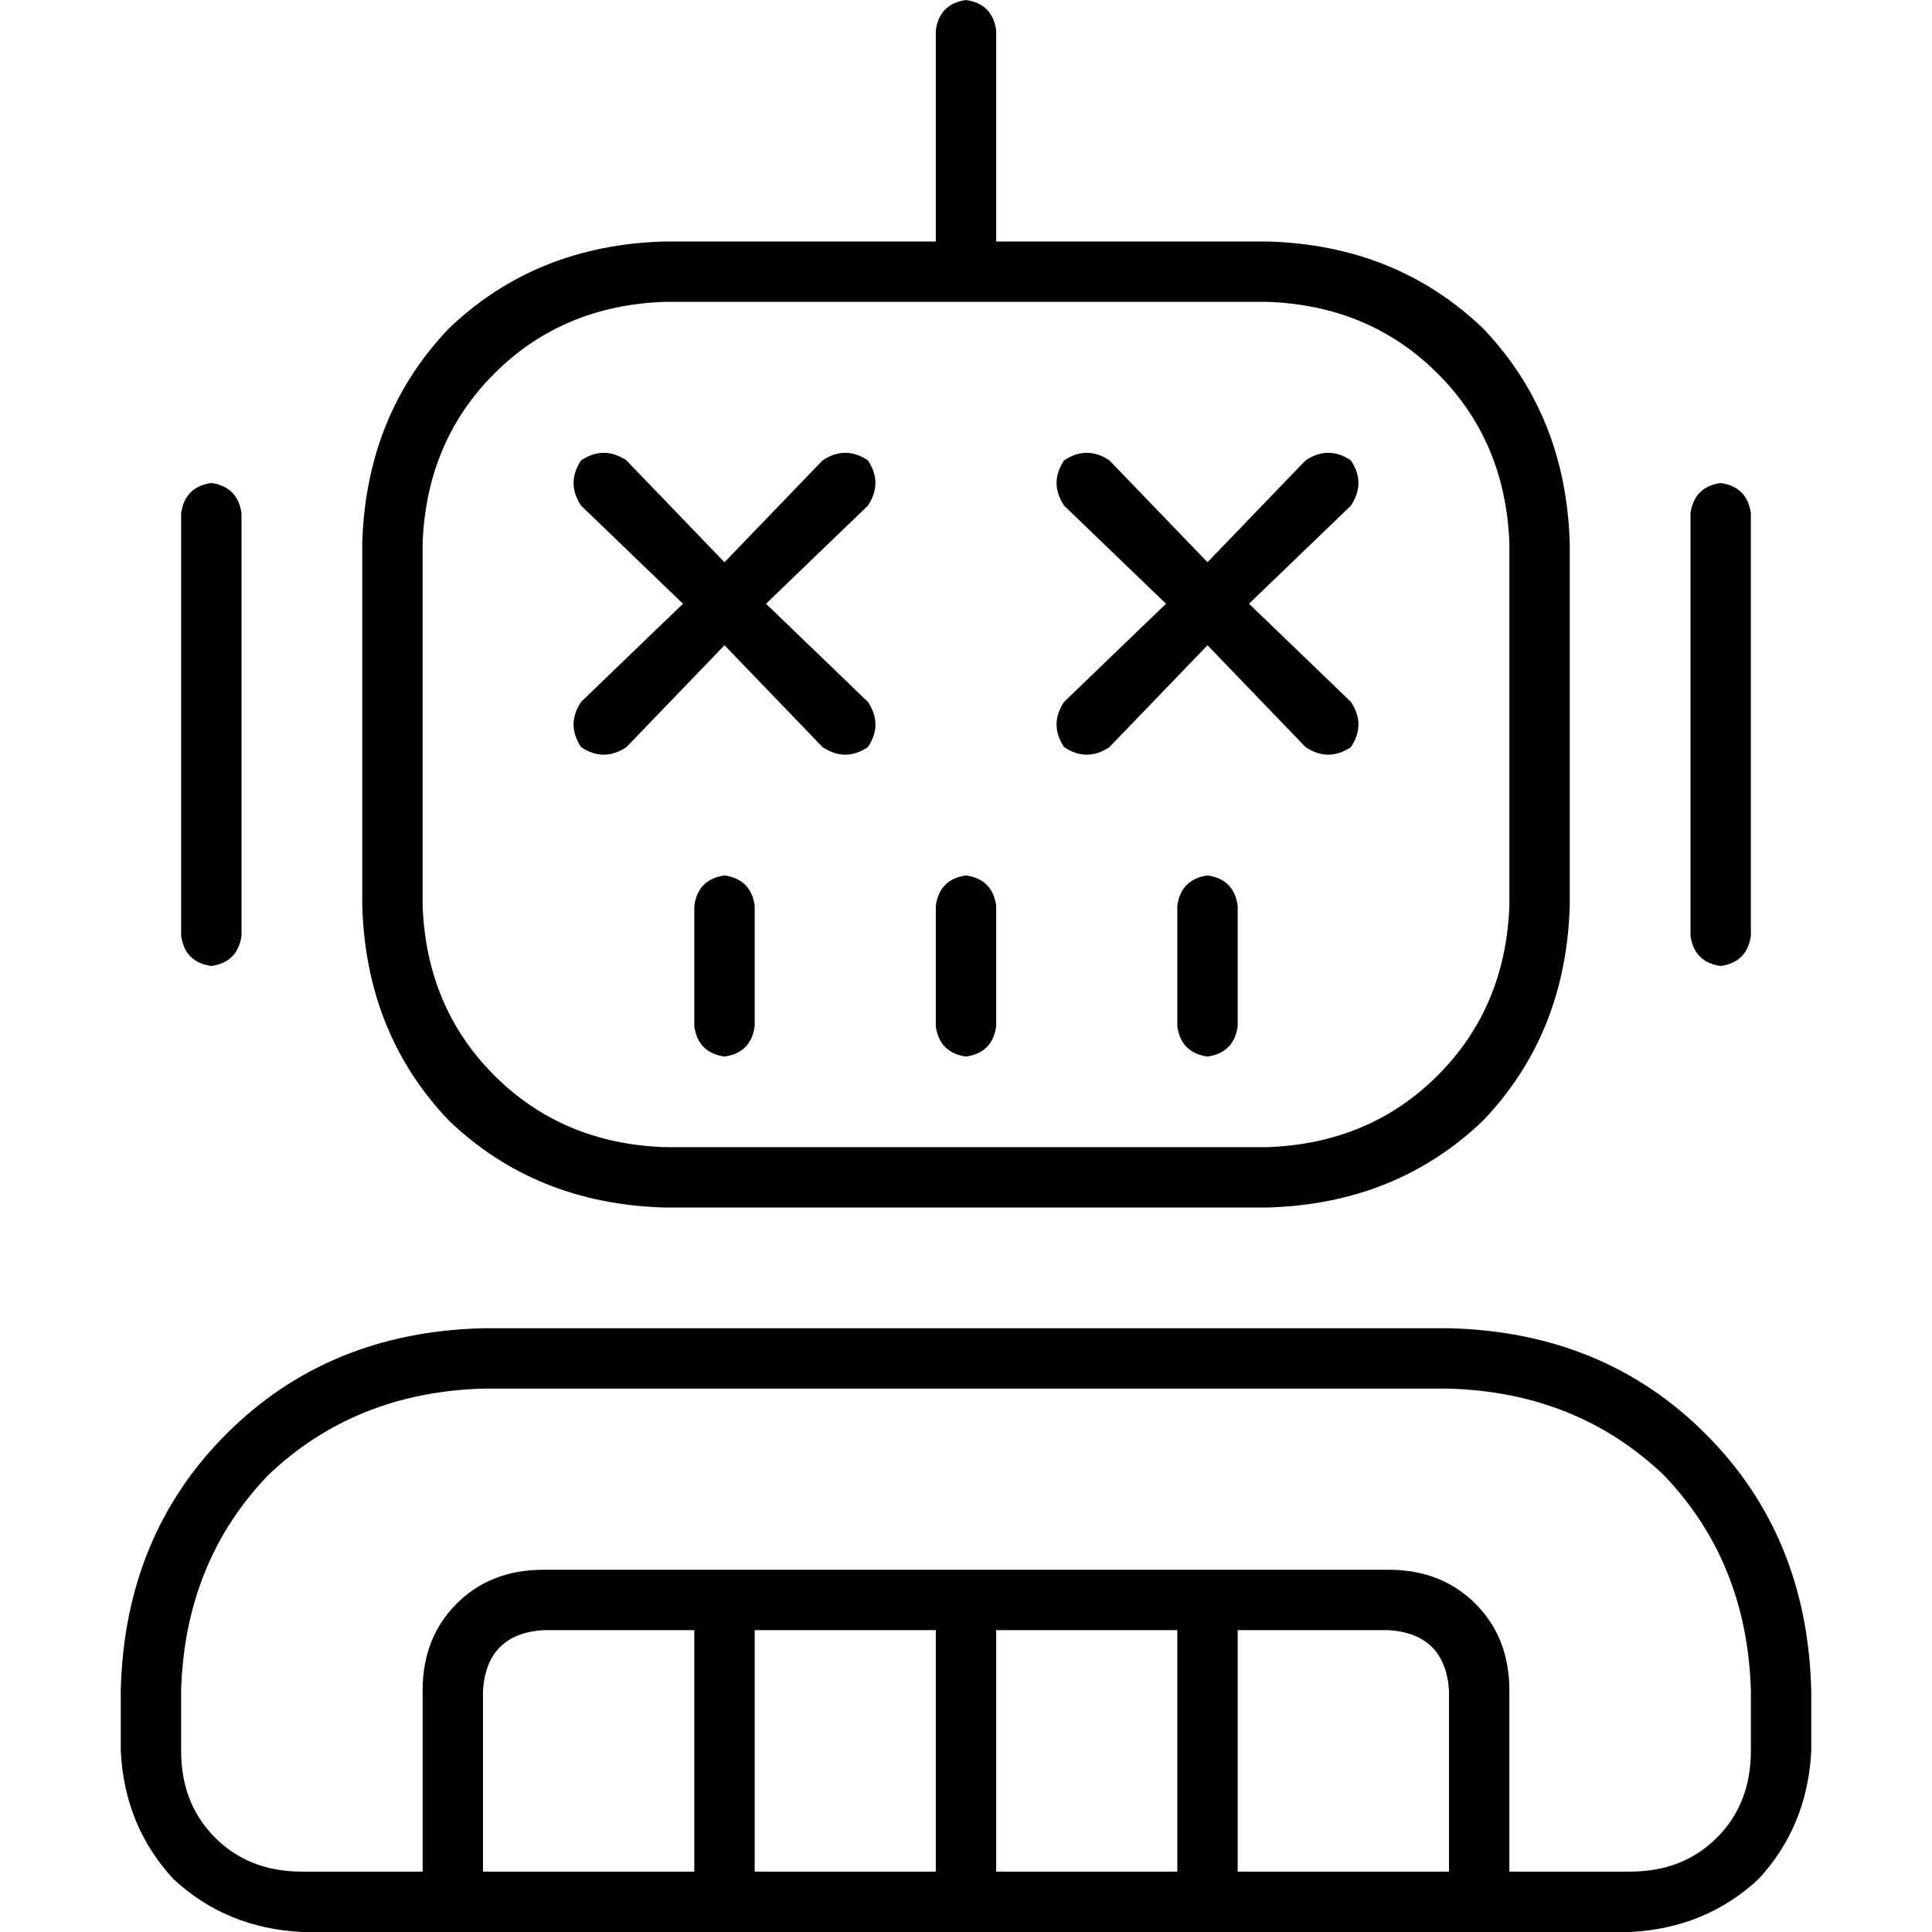 <svg xmlns="http://www.w3.org/2000/svg" viewBox="0 0 512 512">
  <path d="M 256 0 Q 263 1 264 8 L 264 64 L 264 64 L 336 64 L 336 64 Q 370 65 393 87 Q 415 110 416 144 L 416 240 L 416 240 Q 415 274 393 297 Q 370 319 336 320 L 176 320 L 176 320 Q 142 319 119 297 Q 97 274 96 240 L 96 144 L 96 144 Q 97 110 119 87 Q 142 65 176 64 L 248 64 L 248 64 L 248 8 L 248 8 Q 249 1 256 0 L 256 0 Z M 176 80 Q 149 81 131 99 L 131 99 L 131 99 Q 113 117 112 144 L 112 240 L 112 240 Q 113 267 131 285 Q 149 303 176 304 L 336 304 L 336 304 Q 363 303 381 285 Q 399 267 400 240 L 400 144 L 400 144 Q 399 117 381 99 Q 363 81 336 80 L 176 80 L 176 80 Z M 48 136 Q 49 129 56 128 Q 63 129 64 136 L 64 248 L 64 248 Q 63 255 56 256 Q 49 255 48 248 L 48 136 L 48 136 Z M 456 128 Q 463 129 464 136 L 464 248 L 464 248 Q 463 255 456 256 Q 449 255 448 248 L 448 136 L 448 136 Q 449 129 456 128 L 456 128 Z M 48 448 L 48 464 L 48 448 L 48 464 Q 48 478 57 487 Q 66 496 80 496 L 112 496 L 112 496 L 112 448 L 112 448 Q 112 434 121 425 Q 130 416 144 416 L 368 416 L 368 416 Q 382 416 391 425 Q 400 434 400 448 L 400 496 L 400 496 L 432 496 L 432 496 Q 446 496 455 487 Q 464 478 464 464 L 464 448 L 464 448 Q 463 414 441 391 Q 418 369 384 368 L 128 368 L 128 368 Q 94 369 71 391 Q 49 414 48 448 L 48 448 Z M 432 512 L 400 512 L 432 512 L 80 512 Q 60 511 46 498 Q 33 484 32 464 L 32 448 L 32 448 Q 33 407 60 380 Q 87 353 128 352 L 384 352 L 384 352 Q 425 353 452 380 Q 479 407 480 448 L 480 464 L 480 464 Q 479 484 466 498 Q 452 511 432 512 L 432 512 Z M 384 448 Q 383 433 368 432 L 328 432 L 328 432 L 328 496 L 328 496 L 384 496 L 384 496 L 384 448 L 384 448 Z M 312 432 L 264 432 L 312 432 L 264 432 L 264 496 L 264 496 L 312 496 L 312 496 L 312 432 L 312 432 Z M 248 432 L 200 432 L 248 432 L 200 432 L 200 496 L 200 496 L 248 496 L 248 496 L 248 432 L 248 432 Z M 184 432 L 144 432 L 184 432 L 144 432 Q 129 433 128 448 L 128 496 L 128 496 L 184 496 L 184 496 L 184 432 L 184 432 Z M 184 240 Q 185 233 192 232 Q 199 233 200 240 L 200 272 L 200 272 Q 199 279 192 280 Q 185 279 184 272 L 184 240 L 184 240 Z M 256 232 Q 263 233 264 240 L 264 272 L 264 272 Q 263 279 256 280 Q 249 279 248 272 L 248 240 L 248 240 Q 249 233 256 232 L 256 232 Z M 312 240 Q 313 233 320 232 Q 327 233 328 240 L 328 272 L 328 272 Q 327 279 320 280 Q 313 279 312 272 L 312 240 L 312 240 Z M 230 134 L 203 160 L 230 134 L 203 160 L 230 186 L 230 186 Q 234 192 230 198 Q 224 202 218 198 L 192 171 L 192 171 L 166 198 L 166 198 Q 160 202 154 198 Q 150 192 154 186 L 181 160 L 181 160 L 154 134 L 154 134 Q 150 128 154 122 Q 160 118 166 122 L 192 149 L 192 149 L 218 122 L 218 122 Q 224 118 230 122 Q 234 128 230 134 L 230 134 Z M 282 122 Q 288 118 294 122 L 320 149 L 320 149 L 346 122 L 346 122 Q 352 118 358 122 Q 362 128 358 134 L 331 160 L 331 160 L 358 186 L 358 186 Q 362 192 358 198 Q 352 202 346 198 L 320 171 L 320 171 L 294 198 L 294 198 Q 288 202 282 198 Q 278 192 282 186 L 309 160 L 309 160 L 282 134 L 282 134 Q 278 128 282 122 L 282 122 Z" />
</svg>